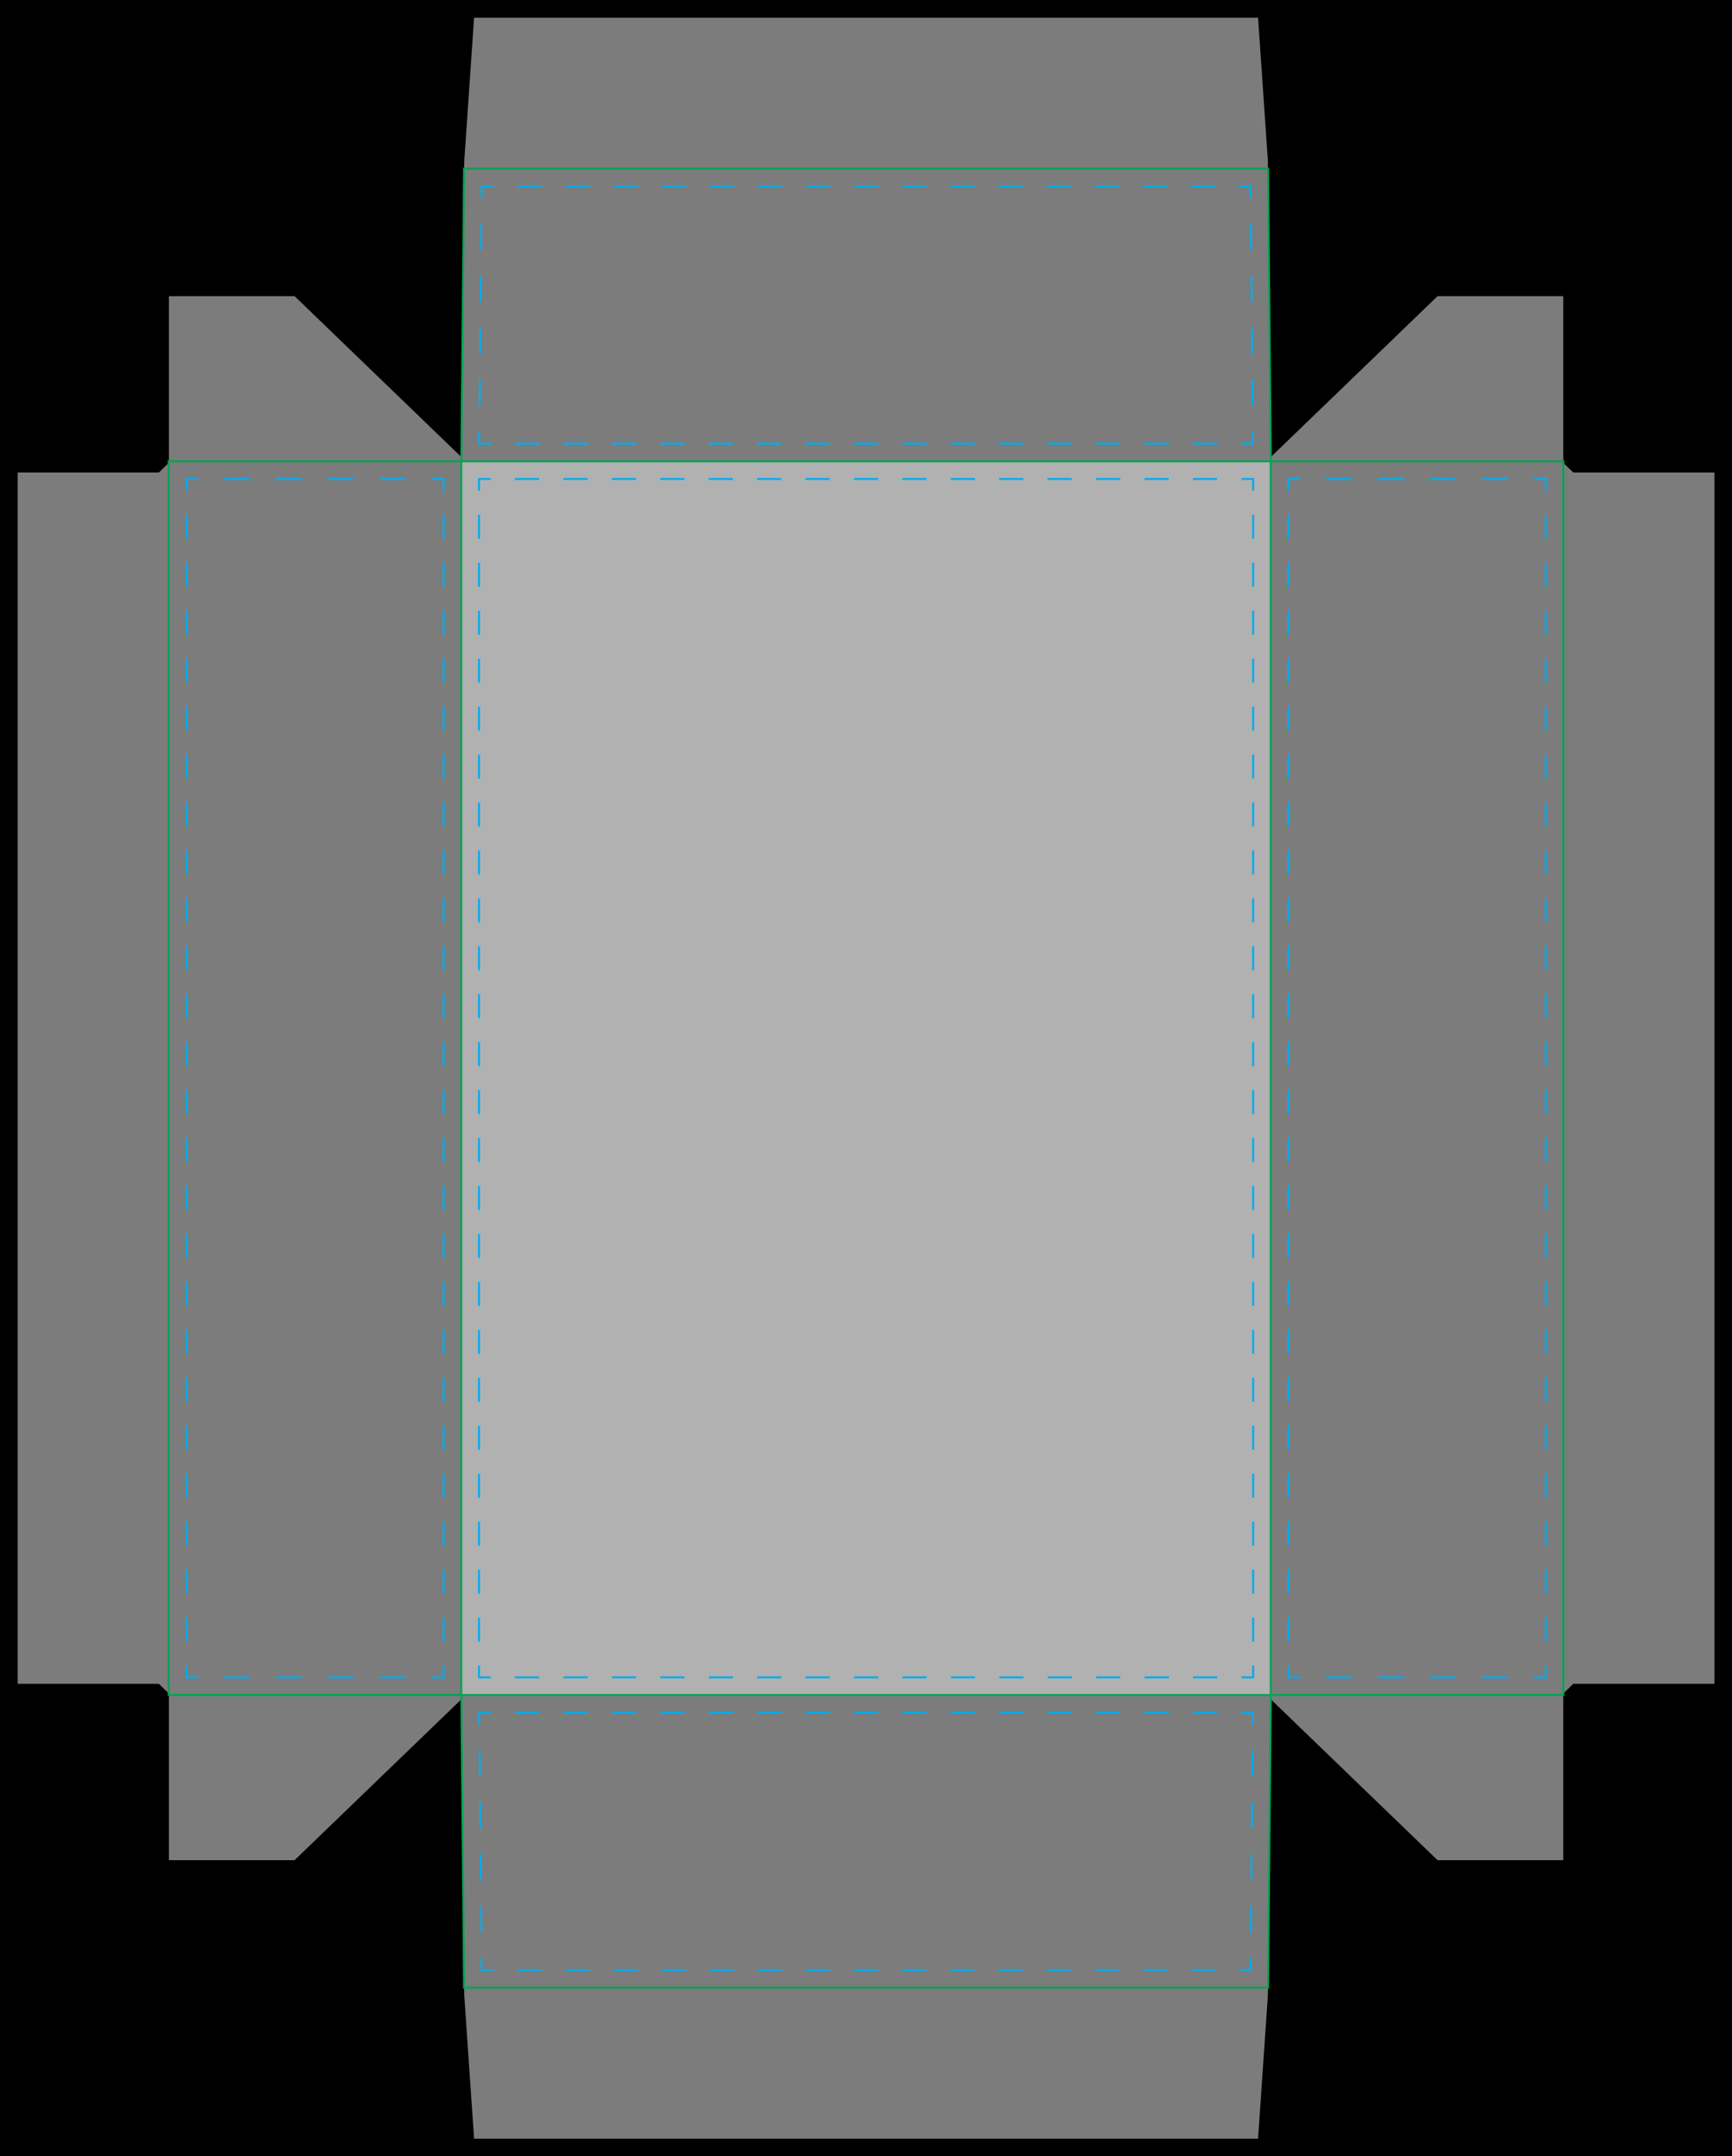 <?xml version="1.0" encoding="UTF-8" standalone="no"?>
<svg
   version="1.1"
   id="Layer_1"
   x="0px"
   y="0px"
   viewBox="0 0 3675 4575"
   style="enable-background:new 0 0 882 1098;"
   xml:space="preserve"
   width="3675"
   height="4575"
   sodipodi:docname="MediumStoutBoxBack.svg"
   inkscape:version="1.3.2 (091e20e, 2023-11-25, custom)"
   xmlns:inkscape="http://www.inkscape.org/namespaces/inkscape"
   xmlns:sodipodi="http://sodipodi.sourceforge.net/DTD/sodipodi-0.dtd"
   xmlns="http://www.w3.org/2000/svg"
   xmlns:svg="http://www.w3.org/2000/svg"><defs
     id="defs166">
<style
   type="text/css"
   id="style1">
	.st0{fill-opacity:1;}
	.st1{fill:none;stroke:#FF0000;stroke-linecap:round;stroke-linejoin:round;stroke-miterlimit:10;}
	.st2{fill:none;stroke:#00A551;stroke-miterlimit:10;}
	.st3{fill:none;stroke:#00ADEE;stroke-miterlimit:10;}
	.st4{fill:none;stroke:#00ADEE;stroke-miterlimit:10;stroke-dasharray:12.208,12.208;}
	.st5{fill:none;stroke:#00ADEE;stroke-miterlimit:10;stroke-dasharray:12.329,12.329;}
	.st6{fill:none;stroke:#00ADEE;stroke-miterlimit:10;stroke-dasharray:13.227,13.227;}
	.st7{fill:none;stroke:#00ADEE;stroke-miterlimit:10;stroke-dasharray:13.227,13.227;}
	.st8{fill:none;stroke:#00ADEE;stroke-miterlimit:10;stroke-dasharray:12.243,12.243;}
	.st9{fill:none;stroke:#00ADEE;stroke-miterlimit:10;stroke-dasharray:12.323,12.323;}
	.st10{fill:none;stroke:#00ADEE;stroke-miterlimit:10;stroke-dasharray:13.227,13.227;}
	.st11{fill:#231F20;}
	.st12{font-family:'Arial-Black';}
	.st13{font-size:11.474px;}
	.st14{fill:#2BA6DE;}
	.st15{font-family:'Arial-BoldMT';}
	.st16{font-size:9.561px;}
	.st17{fill:#EC1E28;}
	.st18{fill:#929497;}
	.st19{fill:none;stroke:#2BA6DE;}
	.st20{fill:none;stroke:#2BA6DE;stroke-dasharray:11.587,8.69;}
	.st21{fill:none;stroke:#929497;}
	.st22{fill:none;stroke:#EC1E28;}
	.st23{fill:#D0D1D2;}
	.st24{font-size:9.091px;}
	.st25{fill-rule:evenodd;clip-rule:evenodd;}
	.st26{fill-rule:evenodd;clip-rule:evenodd;fill:#B7D333;}
	.st27{fill-rule:evenodd;clip-rule:evenodd;fill:#FFFFFF;}
	.st28{fill-rule:evenodd;clip-rule:evenodd;fill:#4D494A;}
	.st29{fill:#4D494A;}
	.st30{fill:#FFFFFF;}
</style>


	
	
	
	
	
	
	
	
	
	
	
	
	
	

		
	</defs><sodipodi:namedview
     id="namedview166"
     pagecolor="#505050"
     bordercolor="#eeeeee"
     borderopacity="1"
     inkscape:showpageshadow="0"
     inkscape:pageopacity="0"
     inkscape:pagecheckerboard="0"
     inkscape:deskcolor="#d1d1d1"
     inkscape:zoom="0.55641188"
     inkscape:cx="1860.1328"
     inkscape:cy="3467.7549"
     inkscape:window-width="2560"
     inkscape:window-height="1351"
     inkscape:window-x="-9"
     inkscape:window-y="-9"
     inkscape:window-maximized="1"
     inkscape:current-layer="Layer_1" /><path
     class="st0"
     d="M -1.47e-5,-1.83e-5 V 4575 H 3675 V -1.83e-5 Z"
     id="path1"
     style="stroke-width:4.167"
     sodipodi:nodetypes="ccccc" /><polygon
     class="st1"
     points="241.4,9 236.4,81.9 235,235.6 235,232.8 150,150.8 86,150.8 86,235.6 80.9,240.6 9,240.6 9,857.4 80.9,857.4 86,862.4 86,947.2 150,947.2 235,865.2 235,862.4 236.4,1016.1 241.4,1089 640.6,1089 645.6,1016.1 647,862.4 647,865.2 732,947.2 796,947.2 796,862.4 801.1,857.4 873,857.4 873,240.6 801.1,240.6 796,235.6 796,150.8 732,150.8 647,232.8 647,235.6 645.6,81.9 640.6,9 "
     id="clipping"
     transform="matrix(4.167,0,0,4.167,-1.47e-5,-1.83e-5)"
     style="stroke:none;fill:#7c7c7c;fill-opacity:1" /><rect
     x="978.75"
     y="978.75"
     class="st2"
     width="1717.5"
     height="2617.5"
     id="actualSize"
     style="stroke-width:4.167;fill:#b1b1b1;fill-opacity:1;stroke:none" /><g
     id="g5"
     transform="matrix(4.167,0,0,4.167,-1.47e-5,-1.83e-5)">
		<g
   id="g4">
			<polyline
   class="st3"
   points="249.9,854.1 243.9,854.1 243.9,848.1    "
   id="polyline1" />
			<line
   class="st4"
   x1="243.9"
   y1="835.9"
   x2="243.9"
   y2="256"
   id="line1" />
			<polyline
   class="st3"
   points="243.9,249.9 243.9,243.9 249.9,243.9    "
   id="polyline2" />
			<line
   class="st5"
   x1="262.2"
   y1="243.9"
   x2="625.9"
   y2="243.9"
   id="line2" />
			<polyline
   class="st3"
   points="632.1,243.9 638.1,243.9 638.1,249.9    "
   id="polyline3" />
			<line
   class="st4"
   x1="638.1"
   y1="262.1"
   x2="638.1"
   y2="842"
   id="line3" />
			<polyline
   class="st3"
   points="638.1,848.1 638.1,854.1 632.1,854.1    "
   id="polyline4" />
			<line
   class="st5"
   x1="619.8"
   y1="854.1"
   x2="256.1"
   y2="854.1"
   id="line4" />
		</g>
	</g><rect
     x="2696.25"
     y="978.75"
     class="st2"
     width="620.833"
     height="2617.5"
     id="rect5"
     style="stroke-width:4.167" /><g
     id="g9"
     transform="matrix(4.167,0,0,4.167,-1.47e-5,-1.83e-5)">
		<g
   id="g8">
			<polyline
   class="st3"
   points="662.1,854.1 656.1,854.1 656.1,848.1    "
   id="polyline5" />
			<line
   class="st4"
   x1="656.1"
   y1="835.9"
   x2="656.1"
   y2="256"
   id="line5" />
			<polyline
   class="st3"
   points="656.1,249.9 656.1,243.9 662.1,243.9    "
   id="polyline6" />
			<line
   class="st6"
   x1="675.3"
   y1="243.9"
   x2="774.5"
   y2="243.9"
   id="line6" />
			<polyline
   class="st3"
   points="781.1,243.9 787.1,243.9 787.1,249.9    "
   id="polyline7" />
			<line
   class="st4"
   x1="787.1"
   y1="262.1"
   x2="787.1"
   y2="842"
   id="line7" />
			<polyline
   class="st3"
   points="787.1,848.1 787.1,854.1 781.1,854.1    "
   id="polyline8" />
			<line
   class="st6"
   x1="767.9"
   y1="854.1"
   x2="668.7"
   y2="854.1"
   id="line8" />
		</g>
	</g><rect
     x="357.917"
     y="978.75"
     class="st2"
     width="620.833"
     height="2617.5"
     id="rect9"
     style="stroke-width:4.167" /><g
     id="g13"
     transform="matrix(4.167,0,0,4.167,-1.47e-5,-1.83e-5)">
		<g
   id="g12">
			<polyline
   class="st3"
   points="100.9,854.1 94.9,854.1 94.9,848.1    "
   id="polyline9" />
			<line
   class="st4"
   x1="94.9"
   y1="835.9"
   x2="94.9"
   y2="256"
   id="line9" />
			<polyline
   class="st3"
   points="94.9,249.9 94.9,243.9 100.9,243.9    "
   id="polyline10" />
			<line
   class="st6"
   x1="114.1"
   y1="243.9"
   x2="213.3"
   y2="243.9"
   id="line10" />
			<polyline
   class="st3"
   points="219.9,243.9 225.9,243.9 225.9,249.9    "
   id="polyline11" />
			<line
   class="st4"
   x1="225.9"
   y1="262.1"
   x2="225.9"
   y2="842"
   id="line11" />
			<polyline
   class="st3"
   points="225.9,848.1 225.9,854.1 219.9,854.1    "
   id="polyline12" />
			<line
   class="st6"
   x1="206.7"
   y1="854.1"
   x2="107.5"
   y2="854.1"
   id="line12" />
		</g>
	</g><polygon
     class="st2"
     points="647.1,234.9 234.9,234.9 236.3,85.9 645.7,85.9 "
     id="polygon13"
     transform="matrix(4.167,0,0,4.167,-1.47e-5,-1.83e-5)" /><g
     id="g17"
     transform="matrix(4.167,0,0,4.167,-1.47e-5,-1.83e-5)">
		<g
   id="g16">
			<polyline
   class="st3"
   points="250,225.9 244,225.9 244,219.9    "
   id="polyline13" />
			<line
   class="st7"
   x1="244.2"
   y1="206.7"
   x2="245.1"
   y2="107.5"
   id="line13" />
			<polyline
   class="st3"
   points="245.2,100.9 245.2,94.9 251.2,94.9    "
   id="polyline14" />
			<line
   class="st8"
   x1="263.5"
   y1="94.9"
   x2="624.6"
   y2="94.9"
   id="line14" />
			<polyline
   class="st3"
   points="630.8,94.9 636.8,94.9 636.8,100.9    "
   id="polyline15" />
			<line
   class="st7"
   x1="637"
   y1="114.1"
   x2="637.9"
   y2="213.3"
   id="line15" />
			<polyline
   class="st3"
   points="638,219.9 638,225.9 632,225.9    "
   id="polyline16" />
			<line
   class="st9"
   x1="619.7"
   y1="225.9"
   x2="256.1"
   y2="225.9"
   id="line16" />
		</g>
	</g><polygon
     class="st2"
     points="234.9,863.1 647.1,863.1 645.7,1012.1 236.3,1012.1 "
     id="polygon17"
     transform="matrix(4.167,0,0,4.167,-1.47e-5,-1.83e-5)" /><g
     id="g21"
     transform="matrix(4.167,0,0,4.167,-1.47e-5,-1.83e-5)">
		<g
   id="g20">
			<polyline
   class="st3"
   points="251.2,1003.1 245.2,1003.1 245.2,997.1    "
   id="polyline17" />
			<line
   class="st10"
   x1="245.1"
   y1="983.9"
   x2="244.1"
   y2="884.7"
   id="line17" />
			<polyline
   class="st3"
   points="244,878.1 244,872.1 250,872.1    "
   id="polyline18" />
			<line
   class="st9"
   x1="262.3"
   y1="872.1"
   x2="625.9"
   y2="872.1"
   id="line18" />
			<polyline
   class="st3"
   points="632,872.1 638,872.1 638,878.1    "
   id="polyline19" />
			<line
   class="st10"
   x1="637.8"
   y1="891.3"
   x2="636.9"
   y2="990.5"
   id="line19" />
			<polyline
   class="st3"
   points="636.8,997.1 636.8,1003.1 630.8,1003.1    "
   id="polyline20" />
			<line
   class="st8"
   x1="618.5"
   y1="1003.1"
   x2="257.4"
   y2="1003.1"
   id="line20" />
		</g>
	</g></svg>

